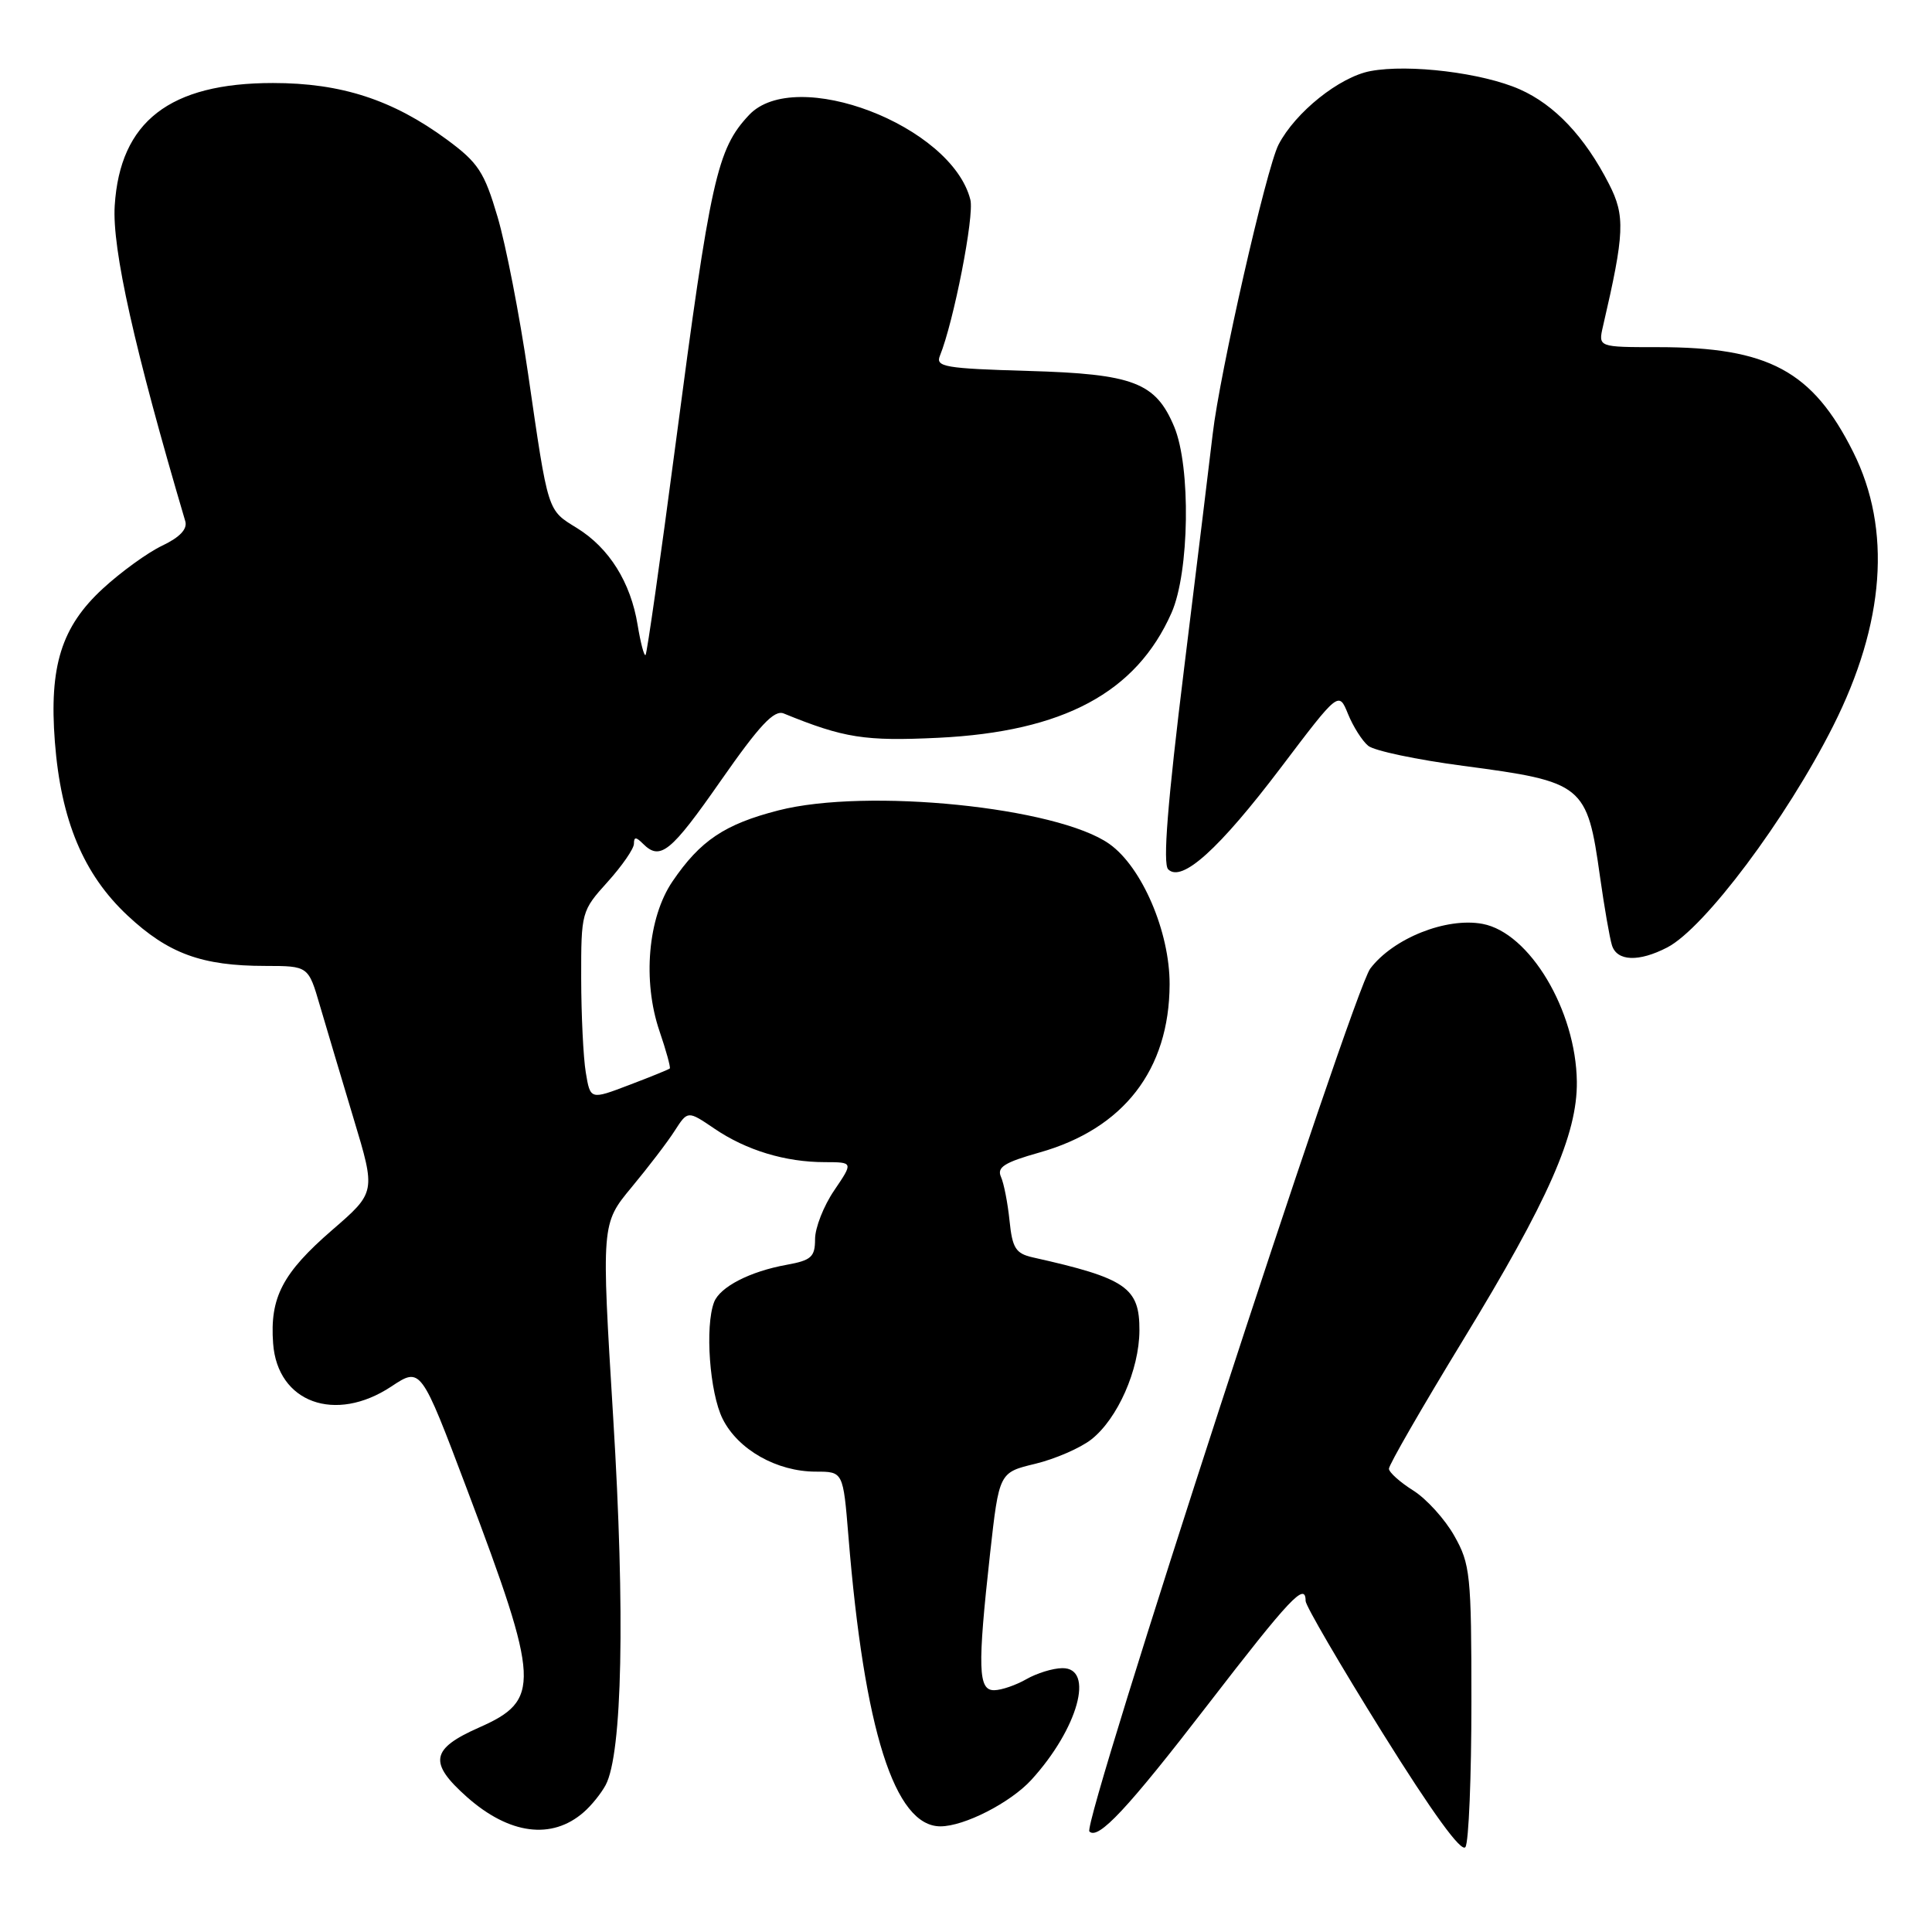<?xml version="1.0" encoding="UTF-8" standalone="no"?>
<!DOCTYPE svg PUBLIC "-//W3C//DTD SVG 1.1//EN" "http://www.w3.org/Graphics/SVG/1.1/DTD/svg11.dtd" >
<svg xmlns="http://www.w3.org/2000/svg" xmlns:xlink="http://www.w3.org/1999/xlink" version="1.1" viewBox="0 0 256 256">
 <g >
 <path fill="currentColor"
d=" M 194.97 225.50 C 194.97 208.64 194.82 207.25 192.70 203.50 C 191.46 201.30 189.01 198.60 187.26 197.50 C 185.51 196.40 184.06 195.10 184.04 194.62 C 184.02 194.13 188.43 186.48 193.83 177.62 C 205.18 159.02 209.02 150.30 208.94 143.33 C 208.83 133.89 202.68 123.59 196.45 122.42 C 191.65 121.52 184.62 124.32 181.57 128.34 C 179.22 131.43 143.34 241.67 144.35 242.68 C 145.51 243.84 149.38 239.71 160.01 225.92 C 170.96 211.72 173.00 209.55 173.00 212.14 C 173.00 212.76 177.59 220.63 183.20 229.63 C 189.83 240.26 193.67 245.54 194.18 244.74 C 194.62 244.06 194.97 235.40 194.97 225.50 Z  M 77.34 240.13 C 78.36 239.25 79.66 237.63 80.25 236.53 C 82.46 232.40 82.85 213.79 81.25 187.83 C 79.68 162.16 79.68 162.16 83.68 157.33 C 85.89 154.67 88.47 151.30 89.41 149.82 C 91.13 147.15 91.13 147.15 94.68 149.56 C 98.89 152.42 104.06 153.99 109.29 153.99 C 113.07 154.00 113.07 154.00 110.54 157.73 C 109.14 159.78 108.00 162.69 108.00 164.19 C 108.00 166.55 107.50 167.00 104.25 167.59 C 99.37 168.47 95.40 170.52 94.62 172.54 C 93.39 175.76 94.03 184.55 95.75 188.00 C 97.79 192.09 102.93 195.00 108.11 195.00 C 111.72 195.00 111.72 195.00 112.42 203.55 C 114.51 229.27 118.54 242.00 124.61 242.00 C 127.77 242.00 133.88 238.87 136.65 235.85 C 142.85 229.06 145.09 220.97 140.75 221.04 C 139.51 221.05 137.38 221.71 136.00 222.50 C 134.62 223.29 132.71 223.95 131.75 223.96 C 129.60 224.01 129.51 221.04 131.19 205.85 C 132.39 195.11 132.39 195.11 137.18 193.96 C 139.82 193.32 143.16 191.87 144.61 190.73 C 148.09 187.99 150.95 181.52 150.98 176.31 C 151.01 170.60 149.24 169.38 136.85 166.61 C 134.59 166.10 134.14 165.39 133.77 161.76 C 133.53 159.42 133.02 156.79 132.63 155.93 C 132.07 154.67 133.10 154.02 137.71 152.72 C 148.88 149.58 154.94 141.76 154.98 130.43 C 155.00 123.48 151.32 114.89 147.00 111.83 C 140.11 106.94 114.85 104.38 103.15 107.38 C 96.02 109.21 92.79 111.38 89.11 116.79 C 85.85 121.58 85.12 129.97 87.38 136.61 C 88.27 139.21 88.88 141.45 88.75 141.58 C 88.61 141.71 86.19 142.70 83.36 143.77 C 78.22 145.73 78.22 145.73 77.62 142.11 C 77.29 140.13 77.02 134.50 77.01 129.62 C 77.00 120.87 77.05 120.69 80.50 116.87 C 82.42 114.74 84.00 112.46 84.00 111.80 C 84.00 110.87 84.27 110.87 85.20 111.80 C 87.49 114.09 88.88 112.95 95.52 103.43 C 100.65 96.08 102.58 94.02 103.85 94.54 C 111.84 97.80 114.59 98.23 124.35 97.76 C 140.90 96.95 150.56 91.77 155.23 81.21 C 157.61 75.84 157.81 61.87 155.59 56.55 C 153.13 50.67 150.19 49.55 136.23 49.15 C 125.23 48.83 123.94 48.61 124.54 47.15 C 126.37 42.64 129.12 28.61 128.58 26.47 C 126.11 16.63 105.38 8.70 99.24 15.25 C 95.01 19.77 94.15 23.61 89.50 58.98 C 87.51 74.09 85.73 86.61 85.54 86.79 C 85.35 86.98 84.88 85.19 84.49 82.82 C 83.57 77.16 80.72 72.61 76.45 69.97 C 72.50 67.53 72.67 68.08 69.97 49.50 C 68.85 41.80 67.03 32.46 65.93 28.74 C 64.17 22.78 63.37 21.56 59.22 18.50 C 52.04 13.22 45.22 11.00 36.17 11.00 C 22.48 11.00 15.90 16.10 15.20 27.26 C 14.84 32.95 17.82 46.28 24.55 69.06 C 24.86 70.10 23.83 71.19 21.50 72.30 C 19.56 73.22 16.02 75.79 13.62 78.00 C 8.14 83.05 6.50 88.27 7.27 98.29 C 8.07 108.69 11.06 115.85 16.90 121.31 C 22.30 126.36 26.74 127.99 35.18 127.99 C 40.86 128.00 40.86 128.00 42.39 133.25 C 43.24 136.14 45.25 142.88 46.86 148.24 C 49.80 157.98 49.80 157.98 44.02 162.98 C 37.43 168.69 35.74 171.93 36.19 178.01 C 36.76 185.85 44.41 188.64 51.85 183.72 C 55.76 181.13 55.76 181.13 61.87 197.31 C 71.57 223.01 71.69 225.28 63.47 228.91 C 57.07 231.74 56.76 233.57 61.88 238.12 C 67.48 243.08 73.12 243.82 77.34 240.13 Z  M 220.92 125.54 C 225.85 122.99 236.69 108.52 242.89 96.22 C 249.76 82.60 250.68 70.14 245.56 59.90 C 240.18 49.14 234.34 46.00 219.70 46.00 C 211.77 46.00 211.77 46.00 212.40 43.25 C 215.27 30.89 215.37 28.61 213.20 24.38 C 210.00 18.12 206.01 13.89 201.38 11.84 C 196.43 9.65 186.69 8.46 181.59 9.42 C 177.49 10.19 171.63 14.88 169.41 19.17 C 167.80 22.30 161.62 49.43 160.69 57.50 C 160.37 60.25 158.68 74.12 156.93 88.32 C 154.70 106.39 154.06 114.46 154.79 115.19 C 156.59 116.99 161.54 112.51 169.73 101.70 C 177.39 91.58 177.39 91.58 178.62 94.61 C 179.30 96.28 180.50 98.17 181.29 98.82 C 182.08 99.48 187.74 100.67 193.89 101.48 C 209.84 103.59 210.30 103.96 212.01 116.17 C 212.58 120.20 213.29 124.29 213.59 125.25 C 214.25 127.38 217.14 127.50 220.92 125.54 Z "/>
</g>
</svg>